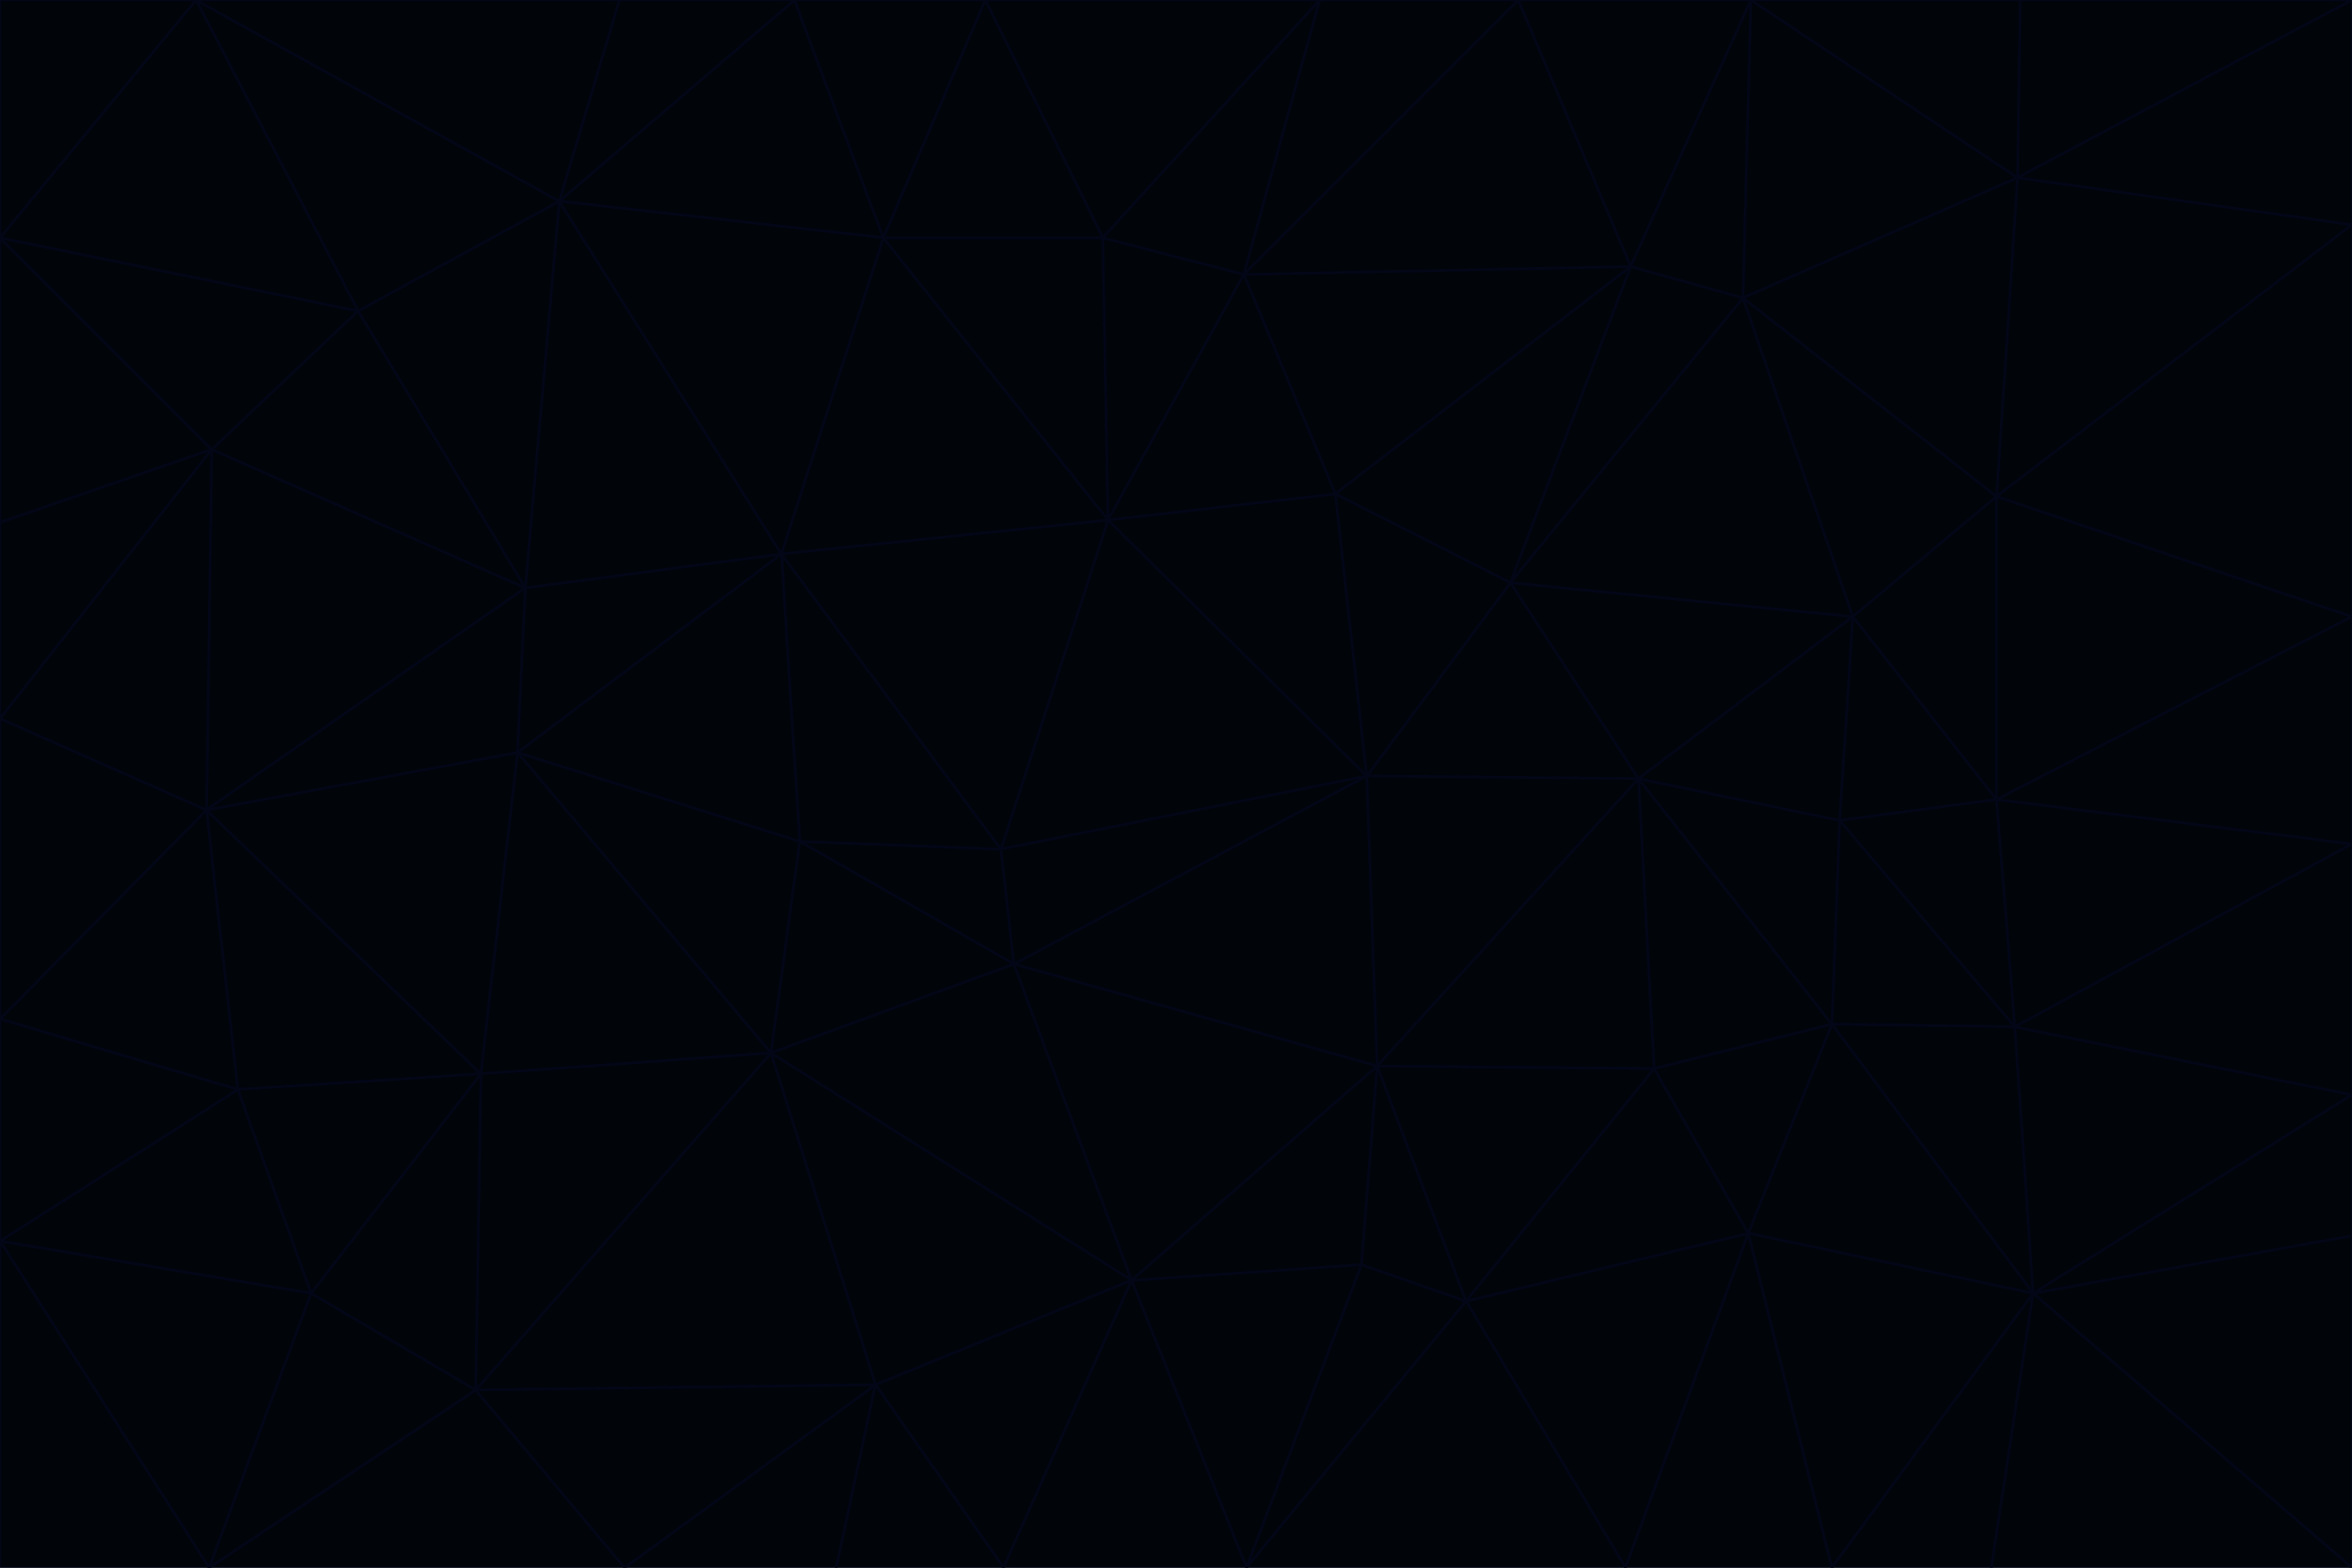 <svg id="visual" viewBox="0 0 900 600" width="900" height="600" xmlns="http://www.w3.org/2000/svg" xmlns:xlink="http://www.w3.org/1999/xlink" version="1.1"><g stroke-width="1" stroke-linejoin="bevel"><path d="M383 325L306 322L388 369Z" fill="#010409" stroke="#020617"></path><path d="M306 322L295 403L388 369Z" fill="#010409" stroke="#020617"></path><path d="M383 325L299 212L306 322Z" fill="#010409" stroke="#020617"></path><path d="M306 322L198 288L295 403Z" fill="#010409" stroke="#020617"></path><path d="M299 212L198 288L306 322Z" fill="#010409" stroke="#020617"></path><path d="M295 403L433 490L388 369Z" fill="#010409" stroke="#020617"></path><path d="M523 297L424 199L383 325Z" fill="#010409" stroke="#020617"></path><path d="M198 288L184 411L295 403Z" fill="#010409" stroke="#020617"></path><path d="M295 403L335 530L433 490Z" fill="#010409" stroke="#020617"></path><path d="M523 297L383 325L388 369Z" fill="#010409" stroke="#020617"></path><path d="M383 325L424 199L299 212Z" fill="#010409" stroke="#020617"></path><path d="M182 532L335 530L295 403Z" fill="#010409" stroke="#020617"></path><path d="M527 408L523 297L388 369Z" fill="#010409" stroke="#020617"></path><path d="M299 212L201 225L198 288Z" fill="#010409" stroke="#020617"></path><path d="M79 310L91 417L184 411Z" fill="#010409" stroke="#020617"></path><path d="M433 490L527 408L388 369Z" fill="#010409" stroke="#020617"></path><path d="M477 600L521 484L433 490Z" fill="#010409" stroke="#020617"></path><path d="M433 490L521 484L527 408Z" fill="#010409" stroke="#020617"></path><path d="M523 297L511 189L424 199Z" fill="#010409" stroke="#020617"></path><path d="M424 199L338 91L299 212Z" fill="#010409" stroke="#020617"></path><path d="M184 411L182 532L295 403Z" fill="#010409" stroke="#020617"></path><path d="M239 600L320 600L335 530Z" fill="#010409" stroke="#020617"></path><path d="M335 530L384 600L433 490Z" fill="#010409" stroke="#020617"></path><path d="M320 600L384 600L335 530Z" fill="#010409" stroke="#020617"></path><path d="M79 310L184 411L198 288Z" fill="#010409" stroke="#020617"></path><path d="M184 411L119 495L182 532Z" fill="#010409" stroke="#020617"></path><path d="M422 91L338 91L424 199Z" fill="#010409" stroke="#020617"></path><path d="M299 212L214 77L201 225Z" fill="#010409" stroke="#020617"></path><path d="M477 600L561 498L521 484Z" fill="#010409" stroke="#020617"></path><path d="M521 484L561 498L527 408Z" fill="#010409" stroke="#020617"></path><path d="M627 298L578 223L523 297Z" fill="#010409" stroke="#020617"></path><path d="M523 297L578 223L511 189Z" fill="#010409" stroke="#020617"></path><path d="M91 417L119 495L184 411Z" fill="#010409" stroke="#020617"></path><path d="M627 298L523 297L527 408Z" fill="#010409" stroke="#020617"></path><path d="M476 105L422 91L424 199Z" fill="#010409" stroke="#020617"></path><path d="M81 172L79 310L201 225Z" fill="#010409" stroke="#020617"></path><path d="M201 225L79 310L198 288Z" fill="#010409" stroke="#020617"></path><path d="M80 600L239 600L182 532Z" fill="#010409" stroke="#020617"></path><path d="M182 532L239 600L335 530Z" fill="#010409" stroke="#020617"></path><path d="M476 105L424 199L511 189Z" fill="#010409" stroke="#020617"></path><path d="M624 102L476 105L511 189Z" fill="#010409" stroke="#020617"></path><path d="M384 600L477 600L433 490Z" fill="#010409" stroke="#020617"></path><path d="M633 409L627 298L527 408Z" fill="#010409" stroke="#020617"></path><path d="M561 498L633 409L527 408Z" fill="#010409" stroke="#020617"></path><path d="M304 0L214 77L338 91Z" fill="#010409" stroke="#020617"></path><path d="M338 91L214 77L299 212Z" fill="#010409" stroke="#020617"></path><path d="M214 77L137 119L201 225Z" fill="#010409" stroke="#020617"></path><path d="M137 119L81 172L201 225Z" fill="#010409" stroke="#020617"></path><path d="M91 417L0 475L119 495Z" fill="#010409" stroke="#020617"></path><path d="M79 310L0 390L91 417Z" fill="#010409" stroke="#020617"></path><path d="M0 275L0 390L79 310Z" fill="#010409" stroke="#020617"></path><path d="M622 600L669 472L561 498Z" fill="#010409" stroke="#020617"></path><path d="M561 498L669 472L633 409Z" fill="#010409" stroke="#020617"></path><path d="M633 409L701 392L627 298Z" fill="#010409" stroke="#020617"></path><path d="M81 172L0 275L79 310Z" fill="#010409" stroke="#020617"></path><path d="M505 0L377 0L422 91Z" fill="#010409" stroke="#020617"></path><path d="M422 91L377 0L338 91Z" fill="#010409" stroke="#020617"></path><path d="M377 0L304 0L338 91Z" fill="#010409" stroke="#020617"></path><path d="M214 77L75 0L137 119Z" fill="#010409" stroke="#020617"></path><path d="M669 472L701 392L633 409Z" fill="#010409" stroke="#020617"></path><path d="M627 298L709 236L578 223Z" fill="#010409" stroke="#020617"></path><path d="M119 495L80 600L182 532Z" fill="#010409" stroke="#020617"></path><path d="M0 475L80 600L119 495Z" fill="#010409" stroke="#020617"></path><path d="M701 392L704 314L627 298Z" fill="#010409" stroke="#020617"></path><path d="M578 223L624 102L511 189Z" fill="#010409" stroke="#020617"></path><path d="M476 105L505 0L422 91Z" fill="#010409" stroke="#020617"></path><path d="M0 390L0 475L91 417Z" fill="#010409" stroke="#020617"></path><path d="M304 0L237 0L214 77Z" fill="#010409" stroke="#020617"></path><path d="M0 91L0 200L81 172Z" fill="#010409" stroke="#020617"></path><path d="M477 600L622 600L561 498Z" fill="#010409" stroke="#020617"></path><path d="M771 393L704 314L701 392Z" fill="#010409" stroke="#020617"></path><path d="M0 91L81 172L137 119Z" fill="#010409" stroke="#020617"></path><path d="M81 172L0 200L0 275Z" fill="#010409" stroke="#020617"></path><path d="M667 114L624 102L578 223Z" fill="#010409" stroke="#020617"></path><path d="M704 314L709 236L627 298Z" fill="#010409" stroke="#020617"></path><path d="M764 306L709 236L704 314Z" fill="#010409" stroke="#020617"></path><path d="M581 0L505 0L476 105Z" fill="#010409" stroke="#020617"></path><path d="M709 236L667 114L578 223Z" fill="#010409" stroke="#020617"></path><path d="M624 102L581 0L476 105Z" fill="#010409" stroke="#020617"></path><path d="M771 393L701 392L778 495Z" fill="#010409" stroke="#020617"></path><path d="M771 393L764 306L704 314Z" fill="#010409" stroke="#020617"></path><path d="M709 236L764 190L667 114Z" fill="#010409" stroke="#020617"></path><path d="M0 475L0 600L80 600Z" fill="#010409" stroke="#020617"></path><path d="M670 0L581 0L624 102Z" fill="#010409" stroke="#020617"></path><path d="M778 495L701 392L669 472Z" fill="#010409" stroke="#020617"></path><path d="M75 0L0 91L137 119Z" fill="#010409" stroke="#020617"></path><path d="M622 600L701 600L669 472Z" fill="#010409" stroke="#020617"></path><path d="M237 0L75 0L214 77Z" fill="#010409" stroke="#020617"></path><path d="M764 306L764 190L709 236Z" fill="#010409" stroke="#020617"></path><path d="M667 114L670 0L624 102Z" fill="#010409" stroke="#020617"></path><path d="M900 236L764 190L764 306Z" fill="#010409" stroke="#020617"></path><path d="M701 600L778 495L669 472Z" fill="#010409" stroke="#020617"></path><path d="M900 86L772 68L764 190Z" fill="#010409" stroke="#020617"></path><path d="M772 68L670 0L667 114Z" fill="#010409" stroke="#020617"></path><path d="M701 600L762 600L778 495Z" fill="#010409" stroke="#020617"></path><path d="M75 0L0 0L0 91Z" fill="#010409" stroke="#020617"></path><path d="M900 323L764 306L771 393Z" fill="#010409" stroke="#020617"></path><path d="M764 190L772 68L667 114Z" fill="#010409" stroke="#020617"></path><path d="M900 0L773 0L772 68Z" fill="#010409" stroke="#020617"></path><path d="M772 68L773 0L670 0Z" fill="#010409" stroke="#020617"></path><path d="M900 419L771 393L778 495Z" fill="#010409" stroke="#020617"></path><path d="M900 419L900 323L771 393Z" fill="#010409" stroke="#020617"></path><path d="M900 473L900 419L778 495Z" fill="#010409" stroke="#020617"></path><path d="M900 323L900 236L764 306Z" fill="#010409" stroke="#020617"></path><path d="M900 600L900 473L778 495Z" fill="#010409" stroke="#020617"></path><path d="M762 600L900 600L778 495Z" fill="#010409" stroke="#020617"></path><path d="M900 236L900 86L764 190Z" fill="#010409" stroke="#020617"></path><path d="M900 86L900 0L772 68Z" fill="#010409" stroke="#020617"></path></g></svg>